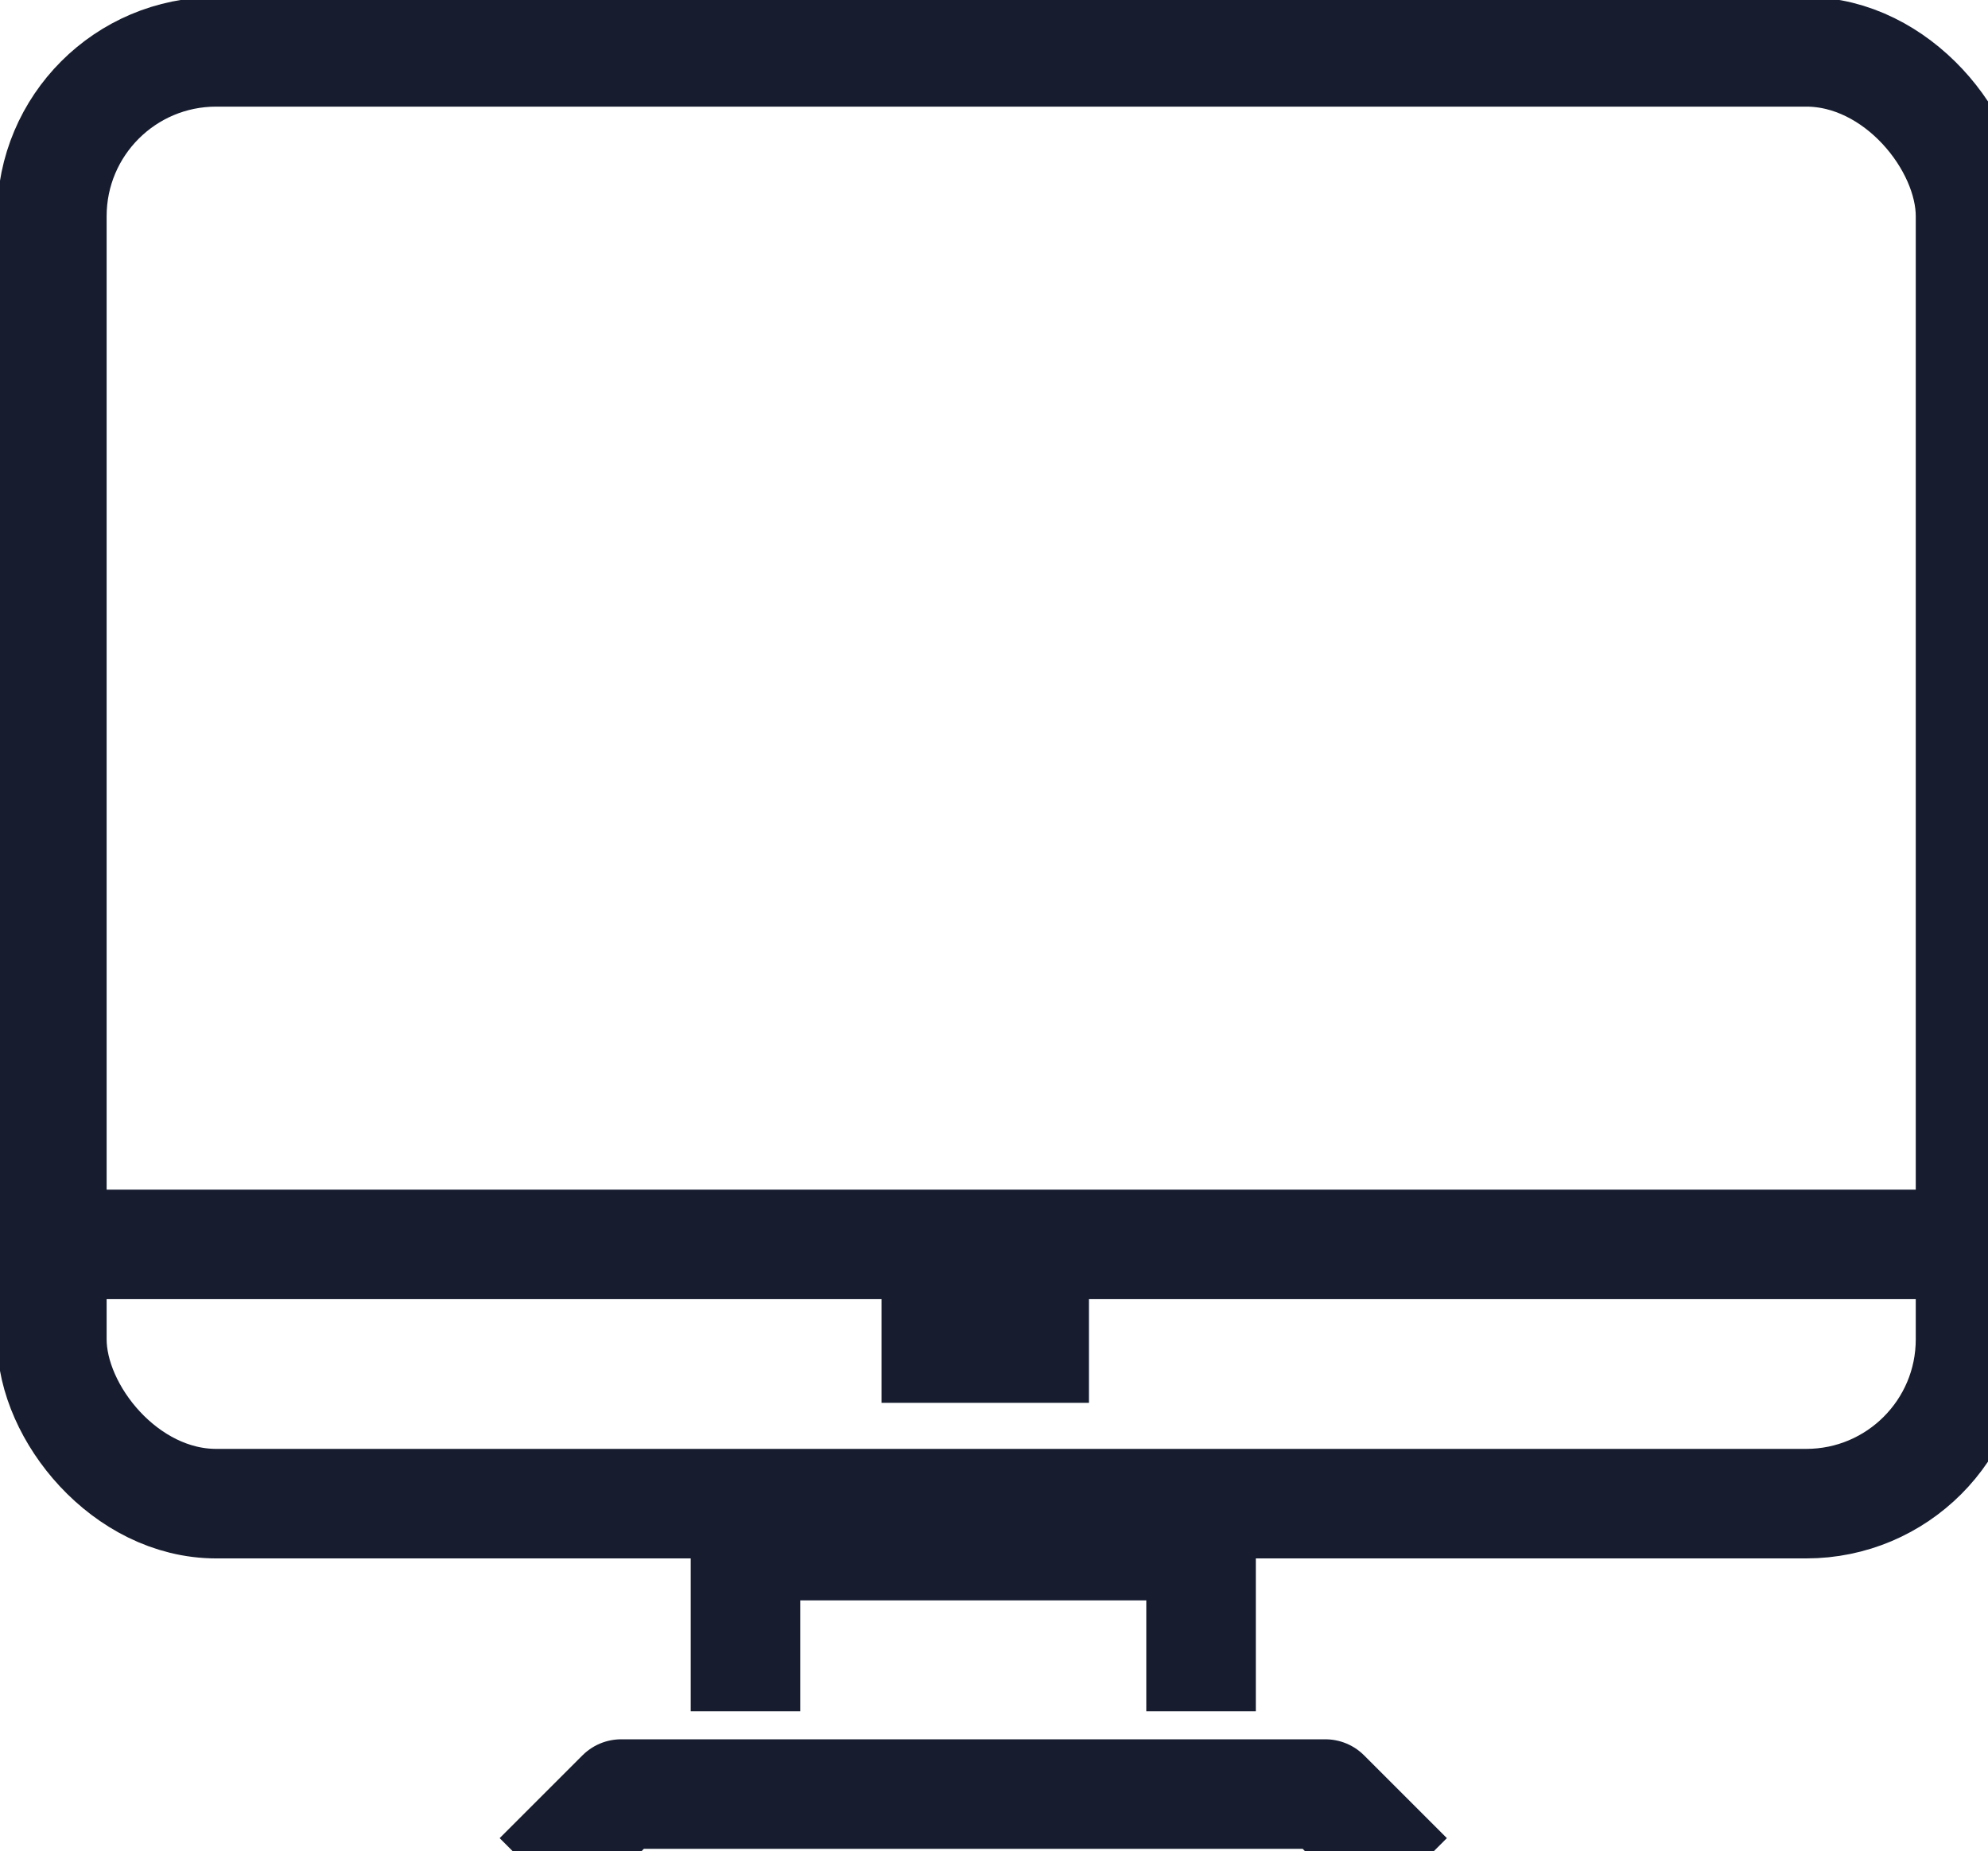 <svg height="33.807" viewBox="0 0 36.297 33.807" width="36.297" xmlns="http://www.w3.org/2000/svg" xmlns:xlink="http://www.w3.org/1999/xlink"><clipPath id="a"><path d="m0 0h36.297v33.807h-36.297z"/></clipPath><g clip-path="url(#a)" fill="none" stroke="#171d2f" stroke-linejoin="round" stroke-width="2"><rect height="26.51" rx="3" transform="translate(.947 .947)" width="35.031"/><path d="m13 43.512 1.512-1.512h12.856l1.512 1.512" transform="translate(-3.17 -9.24)"/><path d="m18 39.025v-3.025h8.318v3.025" transform="translate(-4.389 -7.777)"/><path d="m0 0h35.031" transform="translate(.947 22.723)"/><path d="m0 0h3.787" transform="translate(16.095 24.616)"/></g></svg>